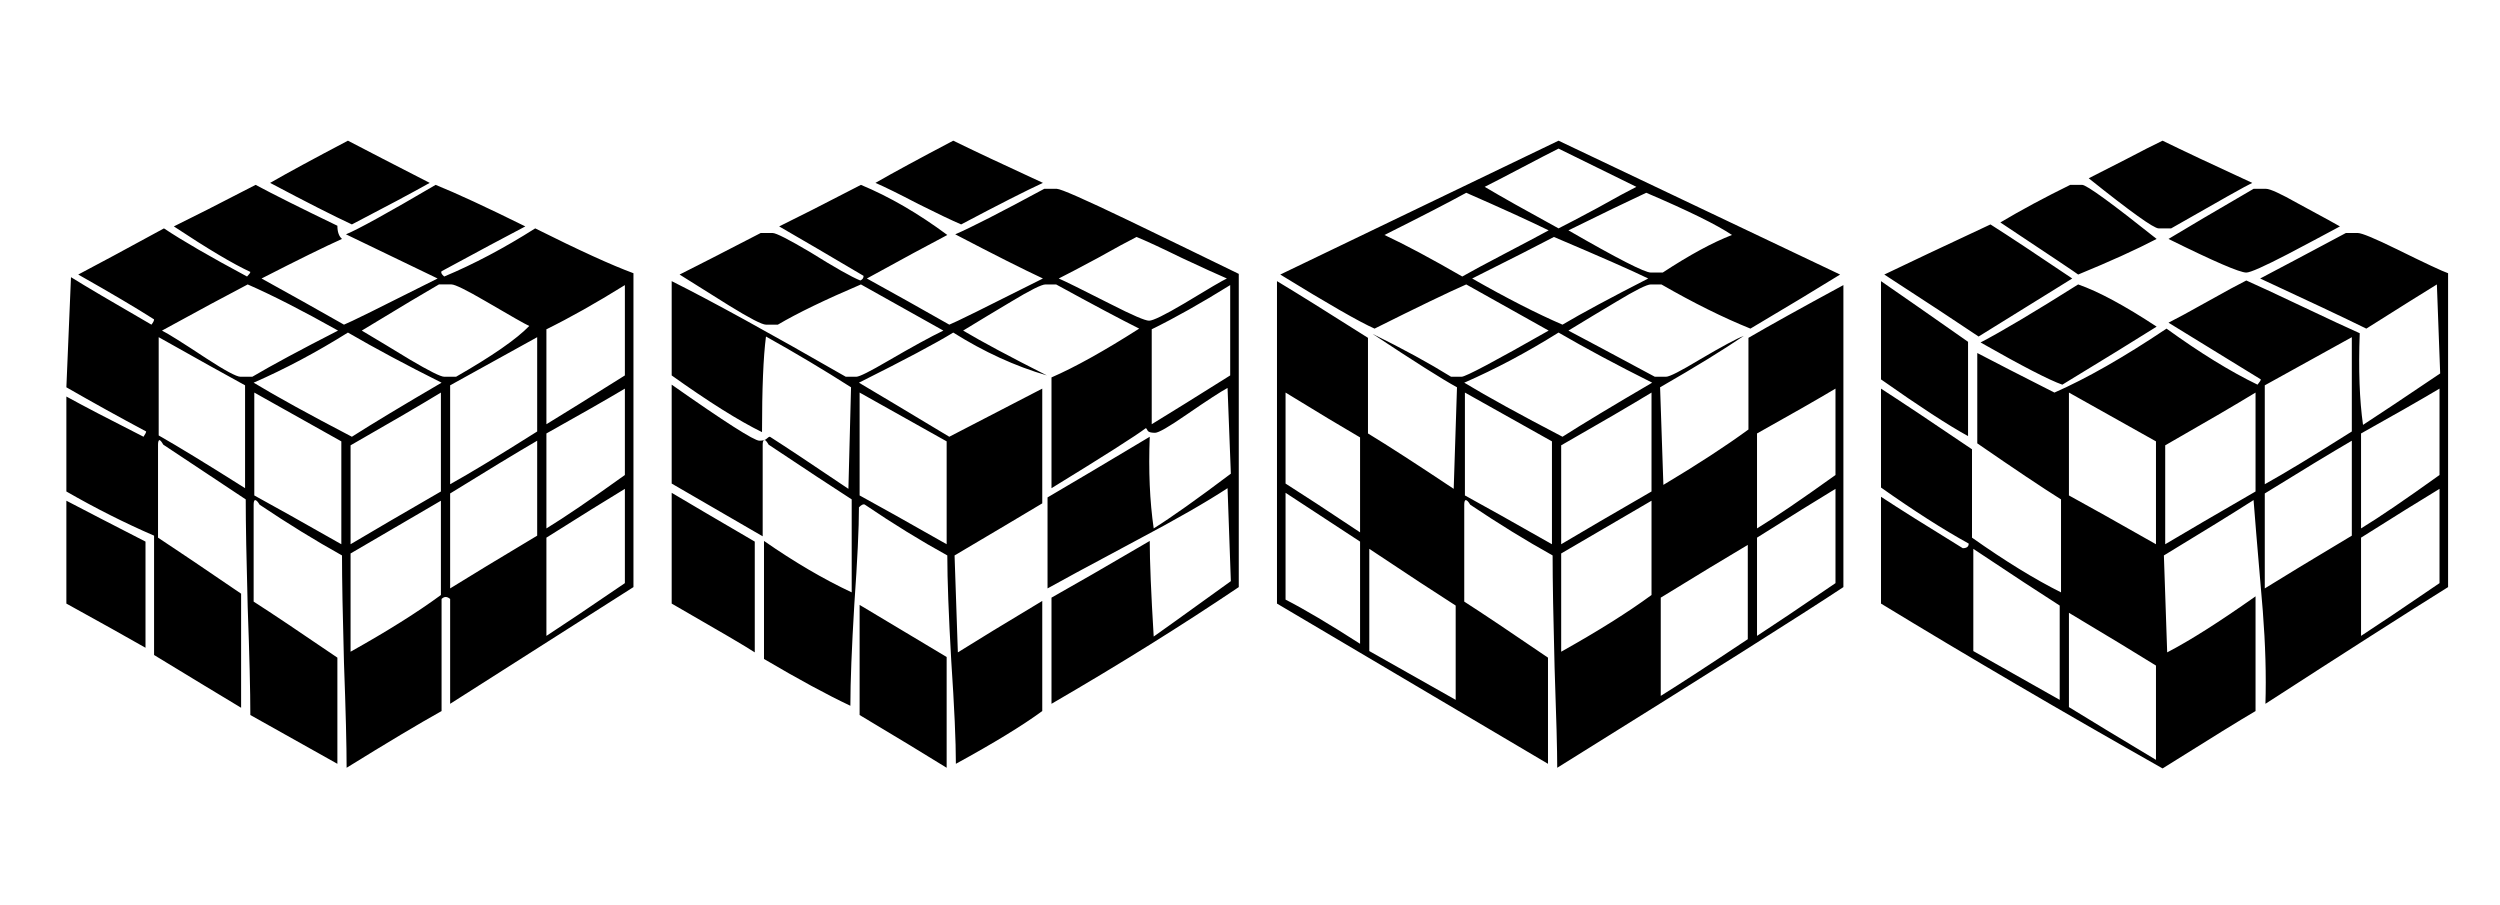 <?xml version="1.0" encoding="UTF-8" standalone="no"?>
<!-- Created with Inkscape (http://www.inkscape.org/) -->

<svg
   xmlns:dc="http://purl.org/dc/elements/1.1/"
   xmlns:cc="http://creativecommons.org/ns#"
   xmlns:rdf="http://www.w3.org/1999/02/22-rdf-syntax-ns#"
   xmlns:svg="http://www.w3.org/2000/svg"
   xmlns="http://www.w3.org/2000/svg"
   xmlns:sodipodi="http://sodipodi.sourceforge.net/DTD/sodipodi-0.dtd"
   xmlns:inkscape="http://www.inkscape.org/namespaces/inkscape"
   width="85.6mm"
   height="30.98mm"
   viewBox="0 0 303.307 109.772"
   id="svg2"
   version="1.1"
   inkscape:version="0.91 r13725"
   sodipodi:docname="cgvr-vector.svg">
  <defs
     id="defs4" />
  <sodipodi:namedview
     id="base"
     pagecolor="#ffffff"
     bordercolor="#666666"
     borderopacity="1.0"
     inkscape:pageopacity="0.0"
     inkscape:pageshadow="2"
     inkscape:zoom="1.4"
     inkscape:cx="145.69578"
     inkscape:cy="22.600341"
     inkscape:document-units="px"
     inkscape:current-layer="layer1"
     showgrid="false"
     inkscape:window-width="1280"
     inkscape:window-height="961"
     inkscape:window-x="-8"
     inkscape:window-y="-8"
     inkscape:window-maximized="1"
     units="mm"
     height="52.98mm" />
  <g
     inkscape:label="Layer 1"
     inkscape:groupmode="layer"
     id="layer1"
     transform="translate(0,-942.591)">
    <g
       style="font-style:normal;font-weight:normal;font-size:80px;line-height:125%;font-family:sans-serif;letter-spacing:0px;word-spacing:0px;fill:#000000;fill-opacity:1;stroke:none;stroke-width:1px;stroke-linecap:butt;stroke-linejoin:miter;stroke-opacity:1"
       id="text3336">
      <path
         d="m 52.132,964.779 q -3.28,1.84 -9.44,5.04 -3.28,-1.52 -9.92,-5.04 3.2,-1.84 9.44,-5.12 3.52,1.84 9.92,5.12 z m 24.72,49.04 q -7.44,4.72 -22.24,14.16 l 0,-12.72 q -0.56,-0.48 -1.04,0 l 0,13.6 q -4.16,2.32 -11.52,6.88 0,-4 -0.32,-12.72 -0.24,-8.64 -0.24,-13.04 -4.88,-2.72 -10,-6.16 -0.32,-0.56 -0.56,-0.56 -0.16,0.08 -0.16,0.56 l 0,11.76 q 3.36,2.16 10.16,6.8 l 0,12.88 -10.56,-5.92 q 0,-4.32 -0.32,-13.04 -0.24,-8.8 -0.24,-13.12 -3.28,-2.16 -10,-6.64 -0.32,-0.56 -0.48,-0.56 -0.16,0.08 -0.16,0.56 l 0,11.28 q 3.52,2.32 10.08,6.8 l 0,13.84 q -3.6,-2.16 -10.56,-6.4 l 0,-14.48 q -5.36,-2.32 -10.64,-5.36 l 0,-11.52 q 3.2,1.76 9.36,4.88 0.32,-0.48 0.32,-0.64 -4.8,-2.56 -9.68,-5.36 l 0.56,-13.36 q 2.56,1.6 9.76,5.76 0.32,-0.4 0.32,-0.64 -3.12,-2 -9.2,-5.44 3.36,-1.76 10.4,-5.6 3.36,2.24 10.08,5.84 0.4,-0.4 0.4,-0.56 -3.12,-1.44 -9.28,-5.52 3.12,-1.52 9.92,-5.04 3.28,1.76 9.92,4.96 0,1.12 0.56,1.6 -3.04,1.36 -9.76,4.8 1.76,0.96 5.04,2.8 3.28,1.84 4.96,2.8 0.88,-0.32 11.36,-5.6 -3.84,-1.84 -11.12,-5.36 2.16,-0.88 10.88,-6 3.76,1.52 10.88,5.04 -3.52,1.84 -10.16,5.44 -0.16,0.24 0.32,0.64 5.36,-2.24 11.04,-5.84 8,4 11.92,5.44 l 0,38.08 z m -59.2,7.36 q -3.36,-1.92 -9.6,-5.36 l 0,-12.48 q 3.36,1.76 9.6,4.96 l 0,12.88 z m 58.16,-33.04 0,-10.96 q -5.28,3.28 -9.52,5.36 l 0,11.52 q 3.28,-2 9.52,-5.92 z m 0,12.08 0,-10.48 q -3.36,2 -9.52,5.44 l 0,11.52 q 3.28,-2 9.52,-6.48 z m -11.6,-18.08 q -0.72,-0.32 -5.36,-3.04 -3.44,-2 -4.08,-2 l -1.52,0 q -2.24,1.28 -9.36,5.6 2.96,1.76 5.84,3.52 3.52,2.08 4.16,2.08 l 1.44,0 q 6.56,-3.76 8.88,-6.16 z m 0.96,12.8 0,-11.44 -10.56,5.84 0,12 q 3.6,-2 10.56,-6.4 z m 10.64,18.4 0,-11.44 q -3.44,2.08 -9.52,5.92 l 0,11.92 q 2.96,-1.92 9.52,-6.4 z m -10.64,-5.76 0,-11.52 q -3.84,2.24 -10.56,6.4 l 0,11.52 q 3.6,-2.24 10.56,-6.4 z m -11.6,-18.56 q -6.4,-3.2 -11.36,-6.08 -5.76,3.6 -11.44,6.08 4.24,2.56 11.92,6.56 3.76,-2.4 10.88,-6.56 z m -0.08,13.2 0,-12 q -3.68,2.24 -10.96,6.4 l 0,12 q 3.76,-2.24 10.96,-6.4 z m -12.48,-19.52 q -6.4,-3.6 -10.96,-5.6 -3.68,1.92 -10.4,5.6 1.12,0.56 5.36,3.36 3.44,2.24 4.16,2.24 l 1.44,0 q 3.52,-2.08 10.4,-5.6 z m 0.4,25.92 0,-12.48 q -3.6,-2 -10.56,-5.92 l 0,12.48 q 3.52,1.92 10.56,5.92 z m 12.08,6.16 0,-11.44 q -3.84,2.24 -10.96,6.4 l 0,11.92 q 6.72,-3.76 10.96,-6.88 z m -23.76,-12.96 0,-12.48 q -3.52,-1.92 -10.48,-5.84 l 0,11.92 q 3.52,2 10.48,6.4 z"
         style="font-style:normal;font-variant:normal;font-weight:normal;font-stretch:normal;font-family:'Kubic\'s Rube';-inkscape-font-specification:'Kubic\'s Rube'"
         id="path3365" />
      <path
         d="m 126.53,964.779 q -3.12,1.44 -9.92,5.04 -1.68,-0.72 -5.2,-2.48 -3.52,-1.84 -5.2,-2.56 3.2,-1.84 9.44,-5.12 3.76,1.84 10.88,5.12 z m 23.76,49.04 q -10.32,6.96 -22.72,14.16 l 0,-12.88 q 4,-2.24 11.92,-6.88 0,3.68 0.48,11.6 0.48,-0.32 9.36,-6.72 l -0.4,-11.28 q -3.92,2.56 -10.88,6.24 -9.28,4.96 -10.96,5.92 l 0,-11.04 q 4.24,-2.48 12.4,-7.36 -0.24,6.16 0.48,11.12 3.2,-2 9.36,-6.64 l -0.4,-10.4 q -1.2,0.64 -5.04,3.28 -3.12,2.16 -3.76,2.16 -0.72,0 -0.88,-0.24 -0.16,-0.32 -0.24,-0.32 -1.92,1.44 -11.44,7.28 l 0,-13.44 q 4.24,-1.84 10.64,-5.92 -3.36,-1.68 -10.08,-5.36 l -1.28,0 q -0.72,0 -4.16,2.08 -2.96,1.76 -5.84,3.52 3.36,2 10.16,5.44 -5.76,-1.68 -11.36,-5.2 -3.12,1.92 -11.44,6.08 3.52,2.08 10.96,6.56 3.68,-1.92 11.28,-5.84 l 0,13.92 q -3.6,2.16 -10.64,6.32 l 0.4,11.76 q 3.44,-2.16 10.24,-6.24 l 0,13.36 q -3.6,2.64 -10.48,6.4 0,-4.08 -0.56,-12.48 -0.48,-8.4 -0.48,-12.8 -4.8,-2.64 -10,-6.16 -0.24,-0.16 -0.72,0.32 0,3.76 -0.56,11.76 -0.48,8 -0.48,12.32 -4.24,-2 -10.48,-5.68 l 0,-14.32 q 5.52,3.84 10.64,6.24 l 0,-11.28 q -3.36,-2.16 -10.08,-6.64 -0.32,-0.56 -0.48,-0.56 -0.24,0 -0.24,0.56 l 0,11.12 q -3.84,-2.24 -11.04,-6.4 l 0,-12 q 9.68,6.8 10.64,6.8 0.64,0 0.88,-0.24 0.24,-0.24 0.4,-0.24 2.88,1.84 9.52,6.32 l 0.32,-12.32 q -4.88,-3.12 -10.32,-6.16 -0.48,3.68 -0.48,11.6 -4.24,-2.08 -10.96,-6.88 l 0,-11.44 q 7.2,3.6 21.12,11.6 l 1.28,0 q 0.56,0 3.84,-1.92 4.4,-2.56 6.72,-3.68 -3.28,-1.84 -10,-5.6 -6.56,2.8 -10.08,4.88 l -1.44,0 q -0.72,0 -4.48,-2.32 -5.76,-3.6 -6,-3.76 3.04,-1.52 9.84,-5.04 l 1.44,0 q 0.64,0 4.56,2.32 4.48,2.8 6.08,3.44 0.4,-0.16 0.4,-0.56 -6.08,-3.6 -10.24,-6 3.12,-1.52 9.92,-5.04 5.2,2.16 10.48,6.08 -3.36,1.76 -9.76,5.28 1.76,0.96 5.04,2.8 3.28,1.84 4.96,2.8 0.88,-0.32 11.36,-5.6 -3.6,-1.68 -10.64,-5.36 2.8,-1.2 10.8,-5.52 l 1.52,0 q 0.72,0 8.72,3.84 6.64,3.2 13.36,6.48 l 0,38 z m -35.44,21.92 q -3.6,-2.24 -10.56,-6.4 l 0,-13.36 q 3.6,2.16 10.56,6.32 l 0,13.44 z m -23.28,-14 q -1.44,-0.96 -10.08,-5.92 l 0,-13.44 q 3.36,2 10.08,5.92 l 0,13.44 z m 57.28,-45.36 q -1.68,-0.72 -5.44,-2.48 -3.76,-1.84 -5.52,-2.56 -1.44,0.72 -4.72,2.56 -3.28,1.76 -4.72,2.48 1.12,0.48 6.32,3.12 3.92,2 4.64,2 0.72,0 4.24,-2.08 4.48,-2.72 5.2,-3.04 z m 0.4,11.76 0,-10.96 q -5.28,3.28 -9.52,5.36 l 0,11.52 q 3.28,-2 9.52,-5.92 z m -34.4,20.48 0,-12.48 q -3.6,-2 -10.56,-5.92 l 0,12.48 q 3.52,1.92 10.56,5.92 z"
         style="font-style:normal;font-variant:normal;font-weight:normal;font-stretch:normal;font-family:'Kubic\'s Rube';-inkscape-font-specification:'Kubic\'s Rube'"
         id="path3367" />
      <path
         d="m 223.647,1013.819 q -7.36,4.88 -34.72,21.92 0,-3.12 -0.32,-12.16 -0.24,-8.96 -0.24,-13.6 -4.88,-2.72 -10,-6.16 -0.32,-0.56 -0.56,-0.56 -0.16,0.08 -0.16,0.56 l 0,11.76 q 3.36,2.16 10.16,6.8 l 0,12.88 q -11.12,-6.56 -32.88,-19.44 l 0,-39.12 q 3.6,2.16 11.04,6.88 l 0,11.6 q 3.68,2.24 10.4,6.72 l 0.4,-12.32 q -2.64,-1.44 -10.24,-6.48 5.52,2.72 9.52,5.2 l 1.28,0 q 0.72,0 10.56,-5.6 -3.28,-1.84 -10,-5.6 -3.28,1.44 -11.12,5.36 -2.72,-1.2 -11.44,-6.56 l 33.76,-16.24 34.16,16.24 q -4,2.48 -10.88,6.56 -4.96,-2 -10.8,-5.36 l -1.28,0 q -0.72,0 -4.16,2.08 -2.96,1.76 -5.84,3.52 3.04,1.6 10.48,5.6 l 1.36,0 q 0.64,0 4.08,-2.08 4.08,-2.4 5.36,-2.88 -3.76,2.56 -10.16,6.24 l 0.4,11.84 q 6.16,-3.68 10.32,-6.72 l 0,-11.12 q 3.84,-2.24 11.52,-6.4 l 0,36.64 z m -13.52,-42.72 q -2.72,-1.84 -10.4,-5.12 -3.44,1.6 -9.44,4.56 8.88,5.12 10,5.12 l 1.44,0 q 4.88,-3.2 8.4,-4.56 z m -11.6,-5.84 q -1.44,-0.72 -4.72,-2.32 -3.28,-1.6 -4.72,-2.32 -1.44,0.72 -4.48,2.32 -3.04,1.6 -4.48,2.32 2.96,1.76 8.96,5.04 1.44,-0.72 4.72,-2.48 3.28,-1.84 4.72,-2.56 z m 24.16,34.96 0,-10.48 q -3.36,2 -9.52,5.44 l 0,11.52 q 3.28,-2 9.52,-6.48 z m -22.72,-23.84 q -2.96,-1.44 -11.44,-5.04 -2.88,1.52 -9.92,5.04 6.32,3.6 10.96,5.6 3.52,-2.08 10.4,-5.6 z m 22.72,36.96 0,-11.44 q -3.44,2.08 -9.52,5.92 l 0,11.92 q 2.96,-1.92 9.52,-6.4 z m -34.8,-42.8 q -3.6,-1.76 -10,-4.56 -3.2,1.76 -9.92,5.12 3.76,1.76 9.44,5.04 1.68,-0.96 5.2,-2.8 3.52,-1.84 5.28,-2.8 z m 12.56,18.48 q -6.4,-3.2 -11.36,-6.08 -5.76,3.6 -11.44,6.08 4.24,2.56 11.92,6.56 3.76,-2.4 10.88,-6.56 z m -0.08,13.2 0,-12 q -3.68,2.24 -10.96,6.4 l 0,12 q 3.76,-2.24 10.96,-6.4 z m 11.68,17.92 0,-11.44 q -3.92,2.32 -10.56,6.4 l 0,11.92 q 3.6,-2.24 10.56,-6.88 z m -23.76,-11.52 0,-12.48 q -3.6,-2 -10.56,-5.92 l 0,12.48 q 3.52,1.92 10.56,5.92 z m 12.08,6.16 0,-11.44 q -3.84,2.24 -10.96,6.4 l 0,11.92 q 6.72,-3.76 10.96,-6.88 z m -35.36,-7.6 0,-11.52 q -3.04,-1.76 -9.04,-5.44 l 0,11.04 q 3.04,1.92 9.04,5.92 z m 11.6,20.32 0,-11.44 q -3.52,-2.24 -10.48,-6.88 l 0,12.4 q 3.52,2 10.48,5.92 z m -11.6,-6.8 0,-12.4 q -3.04,-2 -9.04,-5.92 l 0,12.96 q 3.44,1.76 9.04,5.36 z"
         style="font-style:normal;font-variant:normal;font-weight:normal;font-stretch:normal;font-family:'Kubic\'s Rube';-inkscape-font-specification:'Kubic\'s Rube'"
         id="path3369" />
      <path
         d="m 283.889,970.059 q -3.12,1.68 -6.32,3.36 -4.32,2.24 -5.04,2.24 -1.2,0 -9.44,-4.08 3.44,-2.08 10.32,-6.08 l 1.52,0 q 0.72,0 3.84,1.76 4.88,2.64 5.12,2.8 z m -10.64,-5.28 q -1.04,0.48 -9.84,5.52 l -1.52,0 q -0.88,0 -8.48,-6.08 1.44,-0.72 4.4,-2.24 3.04,-1.6 4.56,-2.32 3.76,1.84 10.88,5.12 z m -11.6,6.8 q -3.68,1.92 -9.52,4.32 -0.16,-0.16 -9.44,-6.32 3.76,-2.24 8.48,-4.56 l 1.44,0 q 0.8,0 9.04,6.56 z m 0,10.64 q -3.68,2.32 -11.44,7.04 -2.32,-0.8 -9.92,-5.12 3.84,-2 11.84,-7.04 3.68,1.28 9.52,5.12 z m -10.24,-5.84 q -1.84,1.12 -11.36,7.04 -3.92,-2.64 -11.44,-7.52 4.32,-2.08 12.88,-6.08 3.28,2.08 9.92,6.56 z m 45.6,37.44 q -7.44,4.64 -22.16,14.16 0.16,-5.12 -0.32,-11.28 -1.04,-12.16 -1.12,-13.44 -3.36,2.16 -10.88,6.72 l 0.4,11.76 q 4.16,-2.16 10.72,-6.8 l 0,13.92 q -2.48,1.44 -11.28,6.96 -18.4,-10.4 -34.16,-20 l 0,-12.96 q 3.28,2.16 9.92,6.24 0.72,0 0.72,-0.56 -4.64,-2.56 -10.64,-6.8 l 0,-12 q 3.84,2.48 11.04,7.36 l 0,10.72 q 6,4.24 10.8,6.64 l 0,-11.28 q -3.44,-2.16 -10.16,-6.8 l 0,-10.96 q 3.2,1.68 9.36,4.8 5.84,-2.56 13.6,-7.76 6.08,4.4 11.04,6.8 0.4,-0.48 0.4,-0.64 -3.52,-2.16 -11.2,-6.88 1.44,-0.72 4.72,-2.56 3.28,-1.84 4.72,-2.56 2.16,0.96 6.88,3.2 4.72,2.24 6.88,3.2 -0.24,6.64 0.4,11.12 2.96,-1.92 9.36,-6.24 l -0.4,-10.8 q -2.48,1.52 -8.56,5.36 -4.24,-2.08 -12.88,-6.08 3.36,-1.76 10.4,-5.52 l 1.44,0 q 0.72,0 4.64,1.92 5.36,2.64 6.32,2.96 l 0,38.08 z m -58.24,-18.32 q -3.52,-1.92 -10.56,-6.88 l 0,-11.92 q 3.6,2.48 10.56,7.36 l 0,11.44 z m 57.2,4.72 0,-10.48 q -3.36,2 -9.52,5.44 l 0,11.52 q 3.28,-2 9.52,-6.48 z m -10.64,-5.28 0,-11.44 -10.56,5.84 0,12 q 3.6,-2 10.56,-6.4 z m 10.64,18.4 0,-11.44 q -3.44,2.08 -9.52,5.92 l 0,11.92 q 2.96,-1.92 9.52,-6.4 z m -10.64,-5.76 0,-11.52 q -3.84,2.24 -10.56,6.4 l 0,11.52 q 3.6,-2.24 10.56,-6.4 z m -11.68,-5.36 0,-12 q -3.68,2.24 -10.96,6.4 l 0,12 q 3.76,-2.24 10.96,-6.4 z m -12.08,6.4 0,-12.48 q -3.6,-2 -10.56,-5.92 l 0,12.48 q 3.52,1.92 10.56,5.92 z m 0,26.16 0,-11.44 q -3.6,-2.24 -10.56,-6.4 l 0,11.44 q 3.76,2.32 10.56,6.4 z m -11.68,-7.28 0,-11.44 q -3.52,-2.24 -10.48,-6.88 l 0,12.4 q 3.52,2 10.48,5.92 z"
         style="font-style:normal;font-variant:normal;font-weight:normal;font-stretch:normal;font-family:'Kubic\'s Rube';-inkscape-font-specification:'Kubic\'s Rube'"
         id="path3371" />
    </g>
  </g>
</svg>
